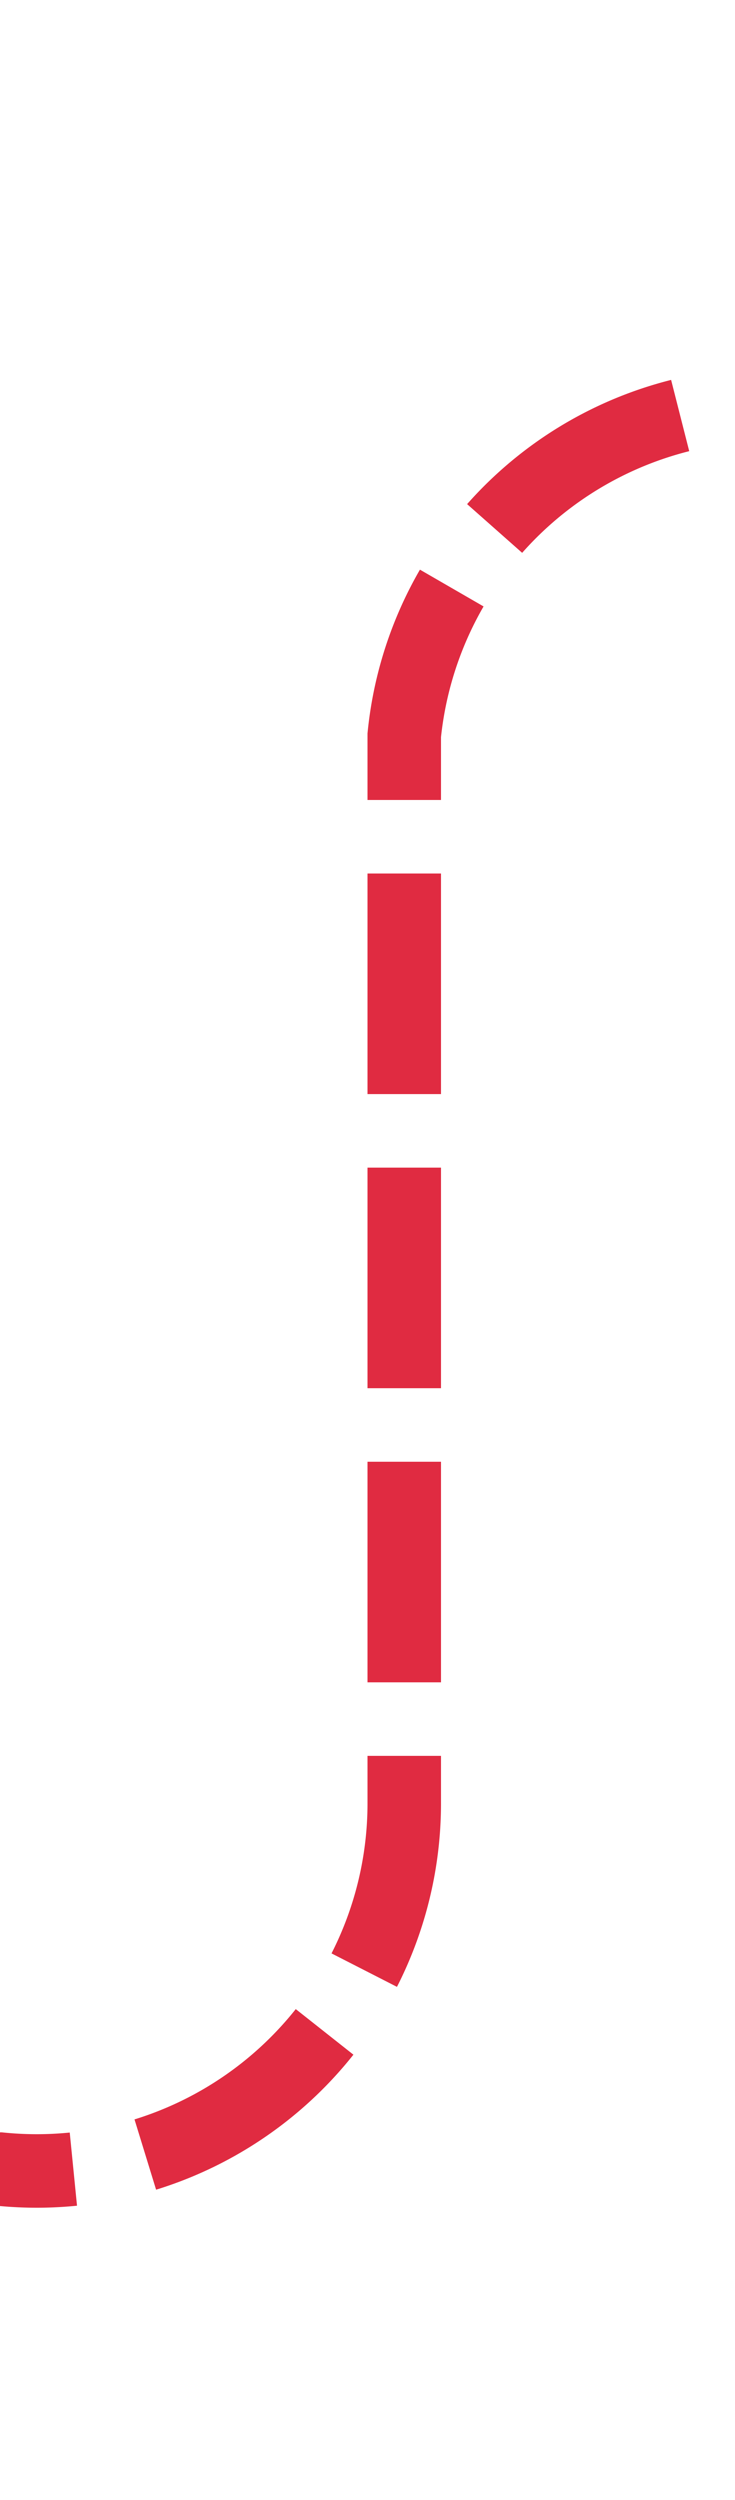 ﻿<?xml version="1.0" encoding="utf-8"?>
<svg version="1.1" xmlns:xlink="http://www.w3.org/1999/xlink" width="10px" height="34px" preserveAspectRatio="xMidYMin meet" viewBox="813 3131  8 34" xmlns="http://www.w3.org/2000/svg">
  <path d="M 786 3160.5  L 812 3160.5  A 5 5 0 0 0 817.5 3155.5 L 817.5 3141  A 5 5 0 0 1 822.5 3136.5 L 844 3136.5  " stroke-width="1" stroke-dasharray="3,1" stroke="#d9001b" fill="none" stroke-opacity="0.831" />
  <path d="M 788 3157.5  A 3 3 0 0 0 785 3160.5 A 3 3 0 0 0 788 3163.5 A 3 3 0 0 0 791 3160.5 A 3 3 0 0 0 788 3157.5 Z M 843 3142.8  L 849 3136.5  L 843 3130.2  L 843 3142.8  Z " fill-rule="nonzero" fill="#d9001b" stroke="none" fill-opacity="0.831" />
</svg>